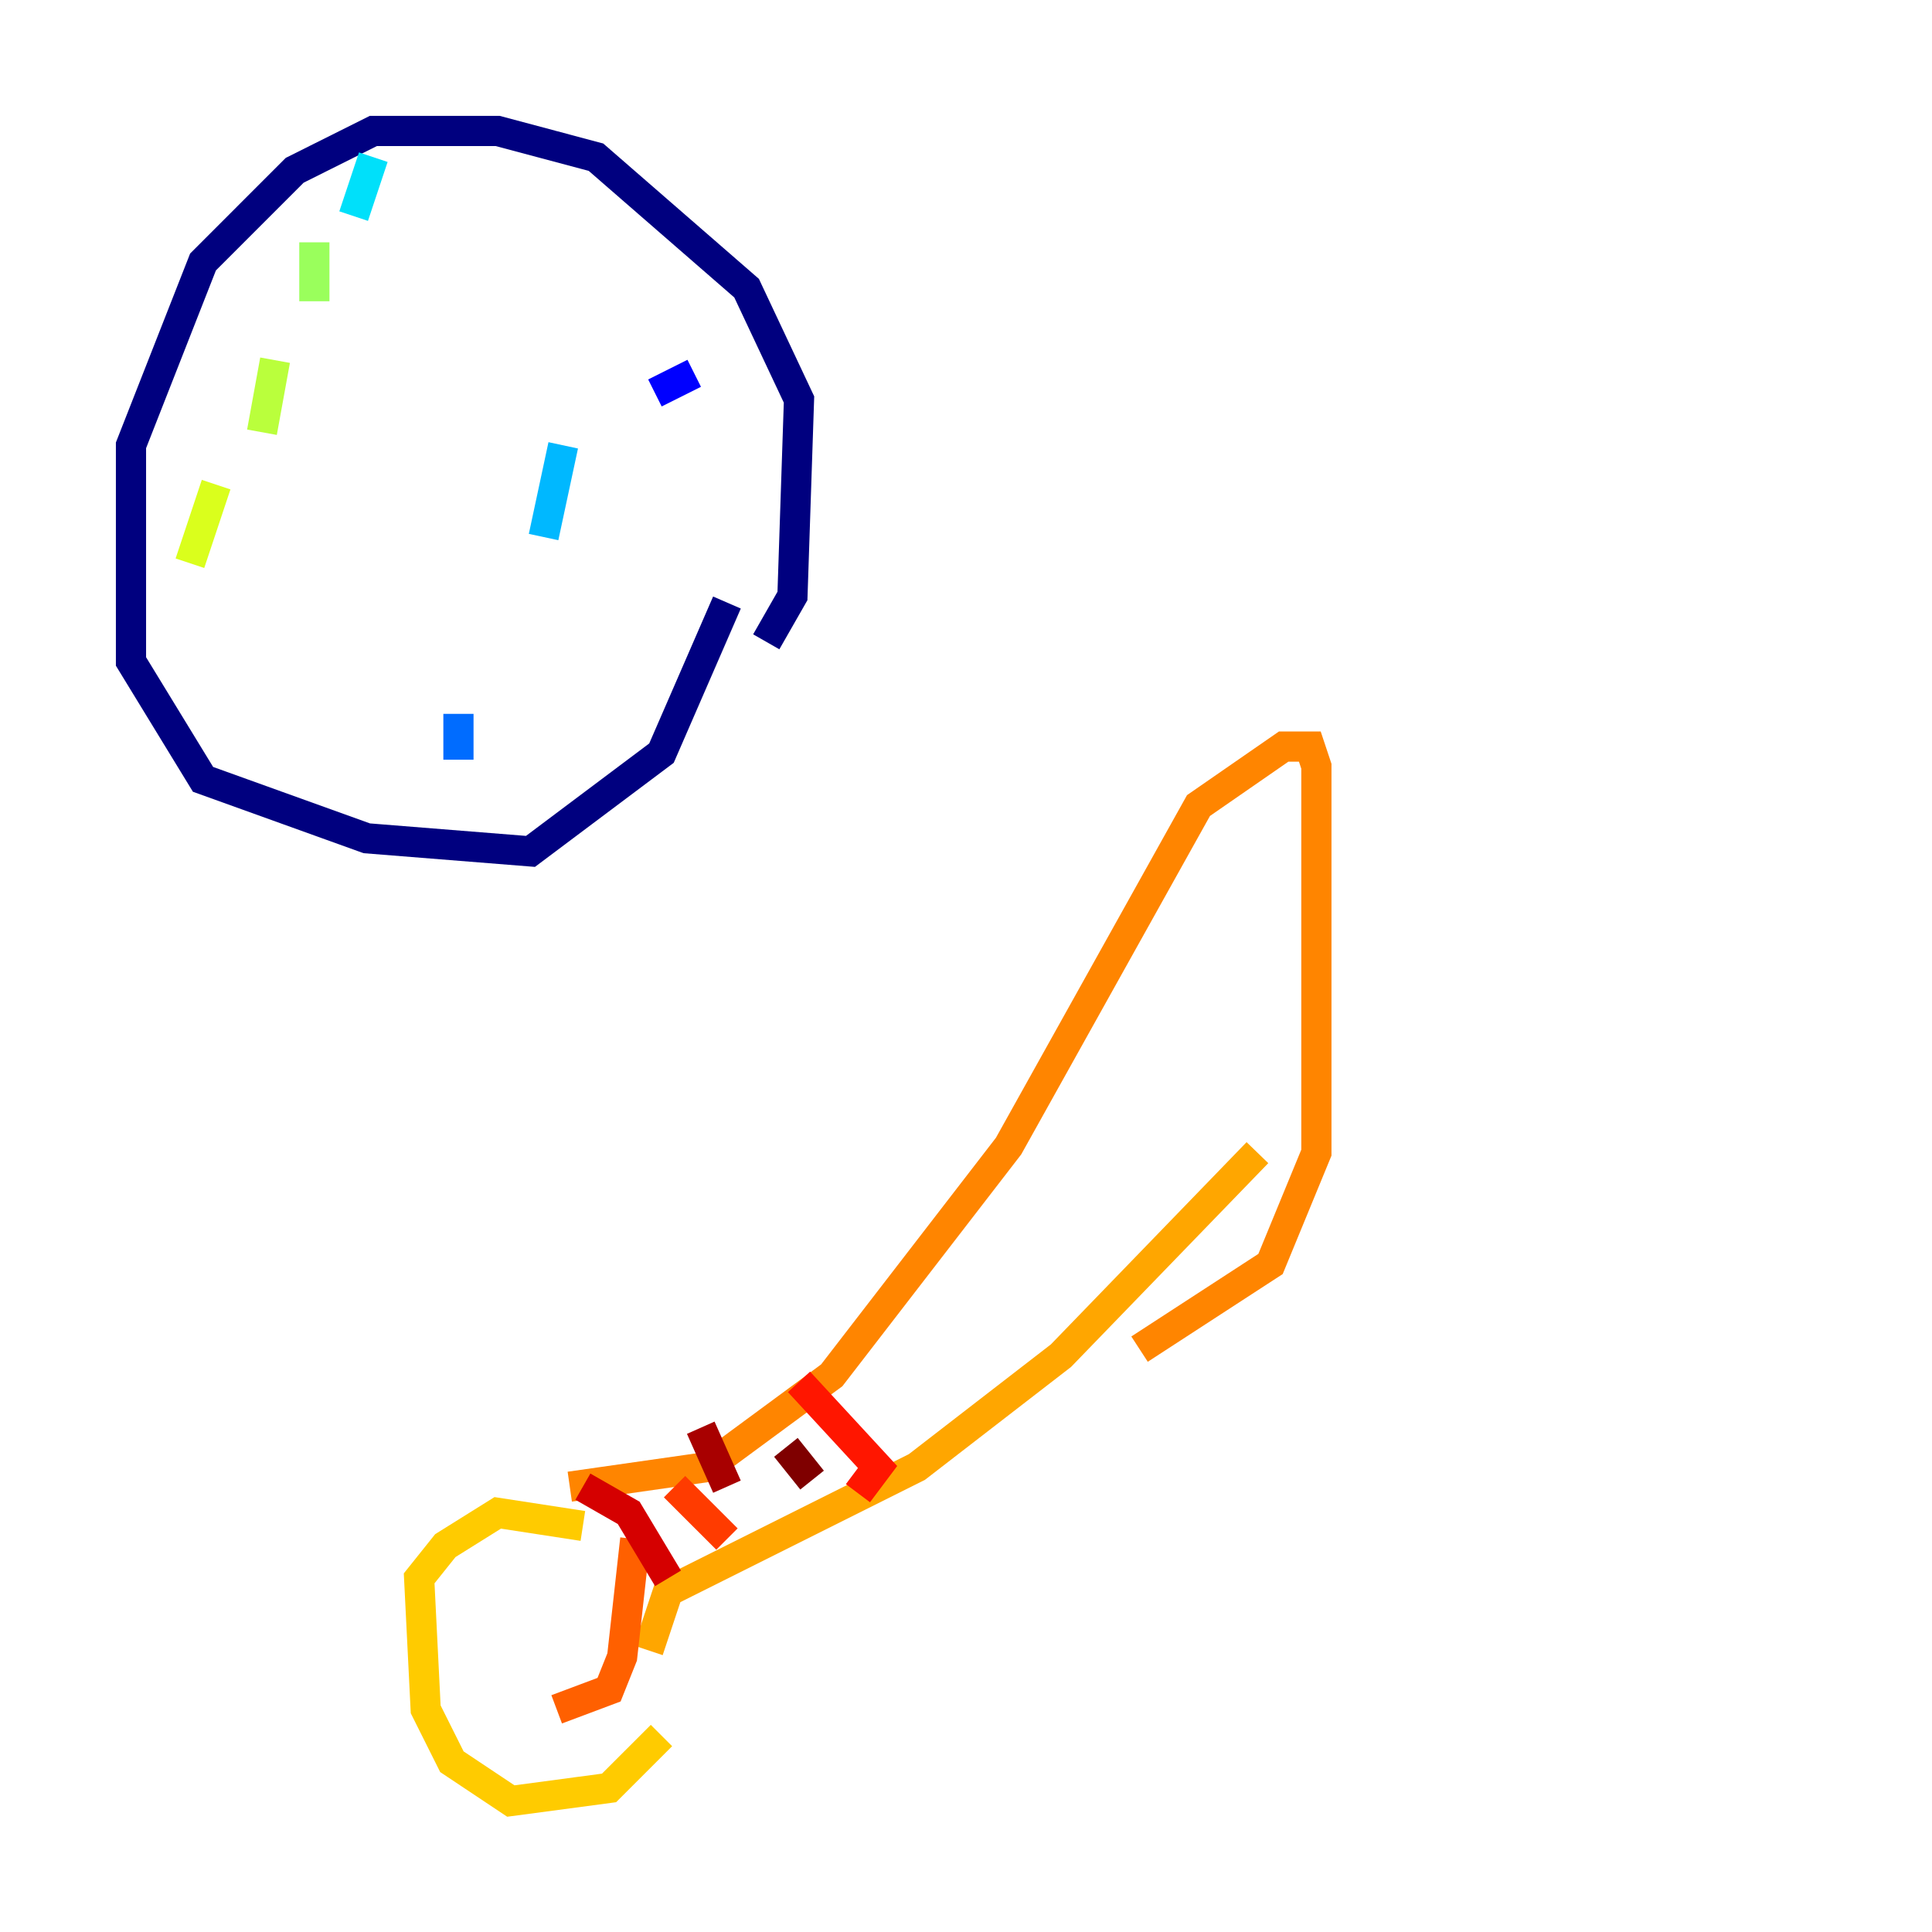 <?xml version="1.0" encoding="utf-8" ?>
<svg baseProfile="tiny" height="128" version="1.2" viewBox="0,0,128,128" width="128" xmlns="http://www.w3.org/2000/svg" xmlns:ev="http://www.w3.org/2001/xml-events" xmlns:xlink="http://www.w3.org/1999/xlink"><defs /><polyline fill="none" points="50.766,42.522 52.502,39.485 52.936,26.468 49.464,19.091 39.485,10.414 32.976,8.678 24.732,8.678 19.525,11.281 13.451,17.356 8.678,29.505 8.678,43.824 13.451,51.634 24.298,55.539 35.146,56.407 43.824,49.898 48.163,39.919" stroke="#00007f" stroke-width="2" /><polyline fill="none" points="48.163,31.241 48.163,31.241" stroke="#0000a8" stroke-width="2" /><polyline fill="none" points="37.315,36.014 37.315,36.014" stroke="#0000d5" stroke-width="2" /><polyline fill="none" points="45.993,24.732 43.39,26.034" stroke="#0000ff" stroke-width="2" /><polyline fill="none" points="38.617,31.241 38.617,31.241" stroke="#001cff" stroke-width="2" /><polyline fill="none" points="38.617,31.241 38.617,31.241" stroke="#0044ff" stroke-width="2" /><polyline fill="none" points="30.373,47.295 30.373,50.332" stroke="#006cff" stroke-width="2" /><polyline fill="none" points="28.203,52.068 28.203,52.068" stroke="#0090ff" stroke-width="2" /><polyline fill="none" points="37.315,29.505 36.014,35.58" stroke="#00b8ff" stroke-width="2" /><polyline fill="none" points="24.732,10.414 23.43,14.319" stroke="#00e0fa" stroke-width="2" /><polyline fill="none" points="19.525,22.129 19.525,22.129" stroke="#1cffda" stroke-width="2" /><polyline fill="none" points="17.356,28.203 17.356,28.203" stroke="#3cffba" stroke-width="2" /><polyline fill="none" points="12.583,36.881 12.583,36.881" stroke="#5cff9a" stroke-width="2" /><polyline fill="none" points="16.054,26.902 16.054,26.902" stroke="#7cff79" stroke-width="2" /><polyline fill="none" points="20.827,16.054 20.827,19.959" stroke="#9aff5c" stroke-width="2" /><polyline fill="none" points="18.224,23.864 17.356,28.637" stroke="#baff3c" stroke-width="2" /><polyline fill="none" points="14.319,32.108 12.583,37.315" stroke="#daff1c" stroke-width="2" /><polyline fill="none" points="11.281,41.22 11.281,41.22" stroke="#faf000" stroke-width="2" /><polyline fill="none" points="43.824,114.983 40.352,118.454 33.844,119.322 29.939,116.719 28.203,113.248 27.77,104.57 29.505,102.4 32.976,100.231 38.617,101.098" stroke="#ffcb00" stroke-width="2" /><polyline fill="none" points="42.956,109.342 44.258,105.437 60.746,97.193 70.291,89.817 83.308,76.366" stroke="#ffa600" stroke-width="2" /><polyline fill="none" points="37.749,98.495 46.861,97.193 55.105,91.119 66.82,75.932 79.403,53.37 85.044,49.464 86.78,49.464 87.214,50.766 87.214,76.366 84.176,83.742 75.498,89.383" stroke="#ff8500" stroke-width="2" /><polyline fill="none" points="42.088,101.966 41.22,109.776 40.352,111.946 36.881,113.248" stroke="#ff6000" stroke-width="2" /><polyline fill="none" points="48.163,101.966 44.691,98.495" stroke="#ff3b00" stroke-width="2" /><polyline fill="none" points="56.841,98.929 58.142,97.193 52.936,91.552" stroke="#ff1600" stroke-width="2" /><polyline fill="none" points="44.258,104.57 41.654,100.231 38.617,98.495" stroke="#d50000" stroke-width="2" /><polyline fill="none" points="48.163,98.495 46.427,94.59" stroke="#a80000" stroke-width="2" /><polyline fill="none" points="53.803,98.061 52.068,95.891" stroke="#7f0000" stroke-width="2" /></svg>